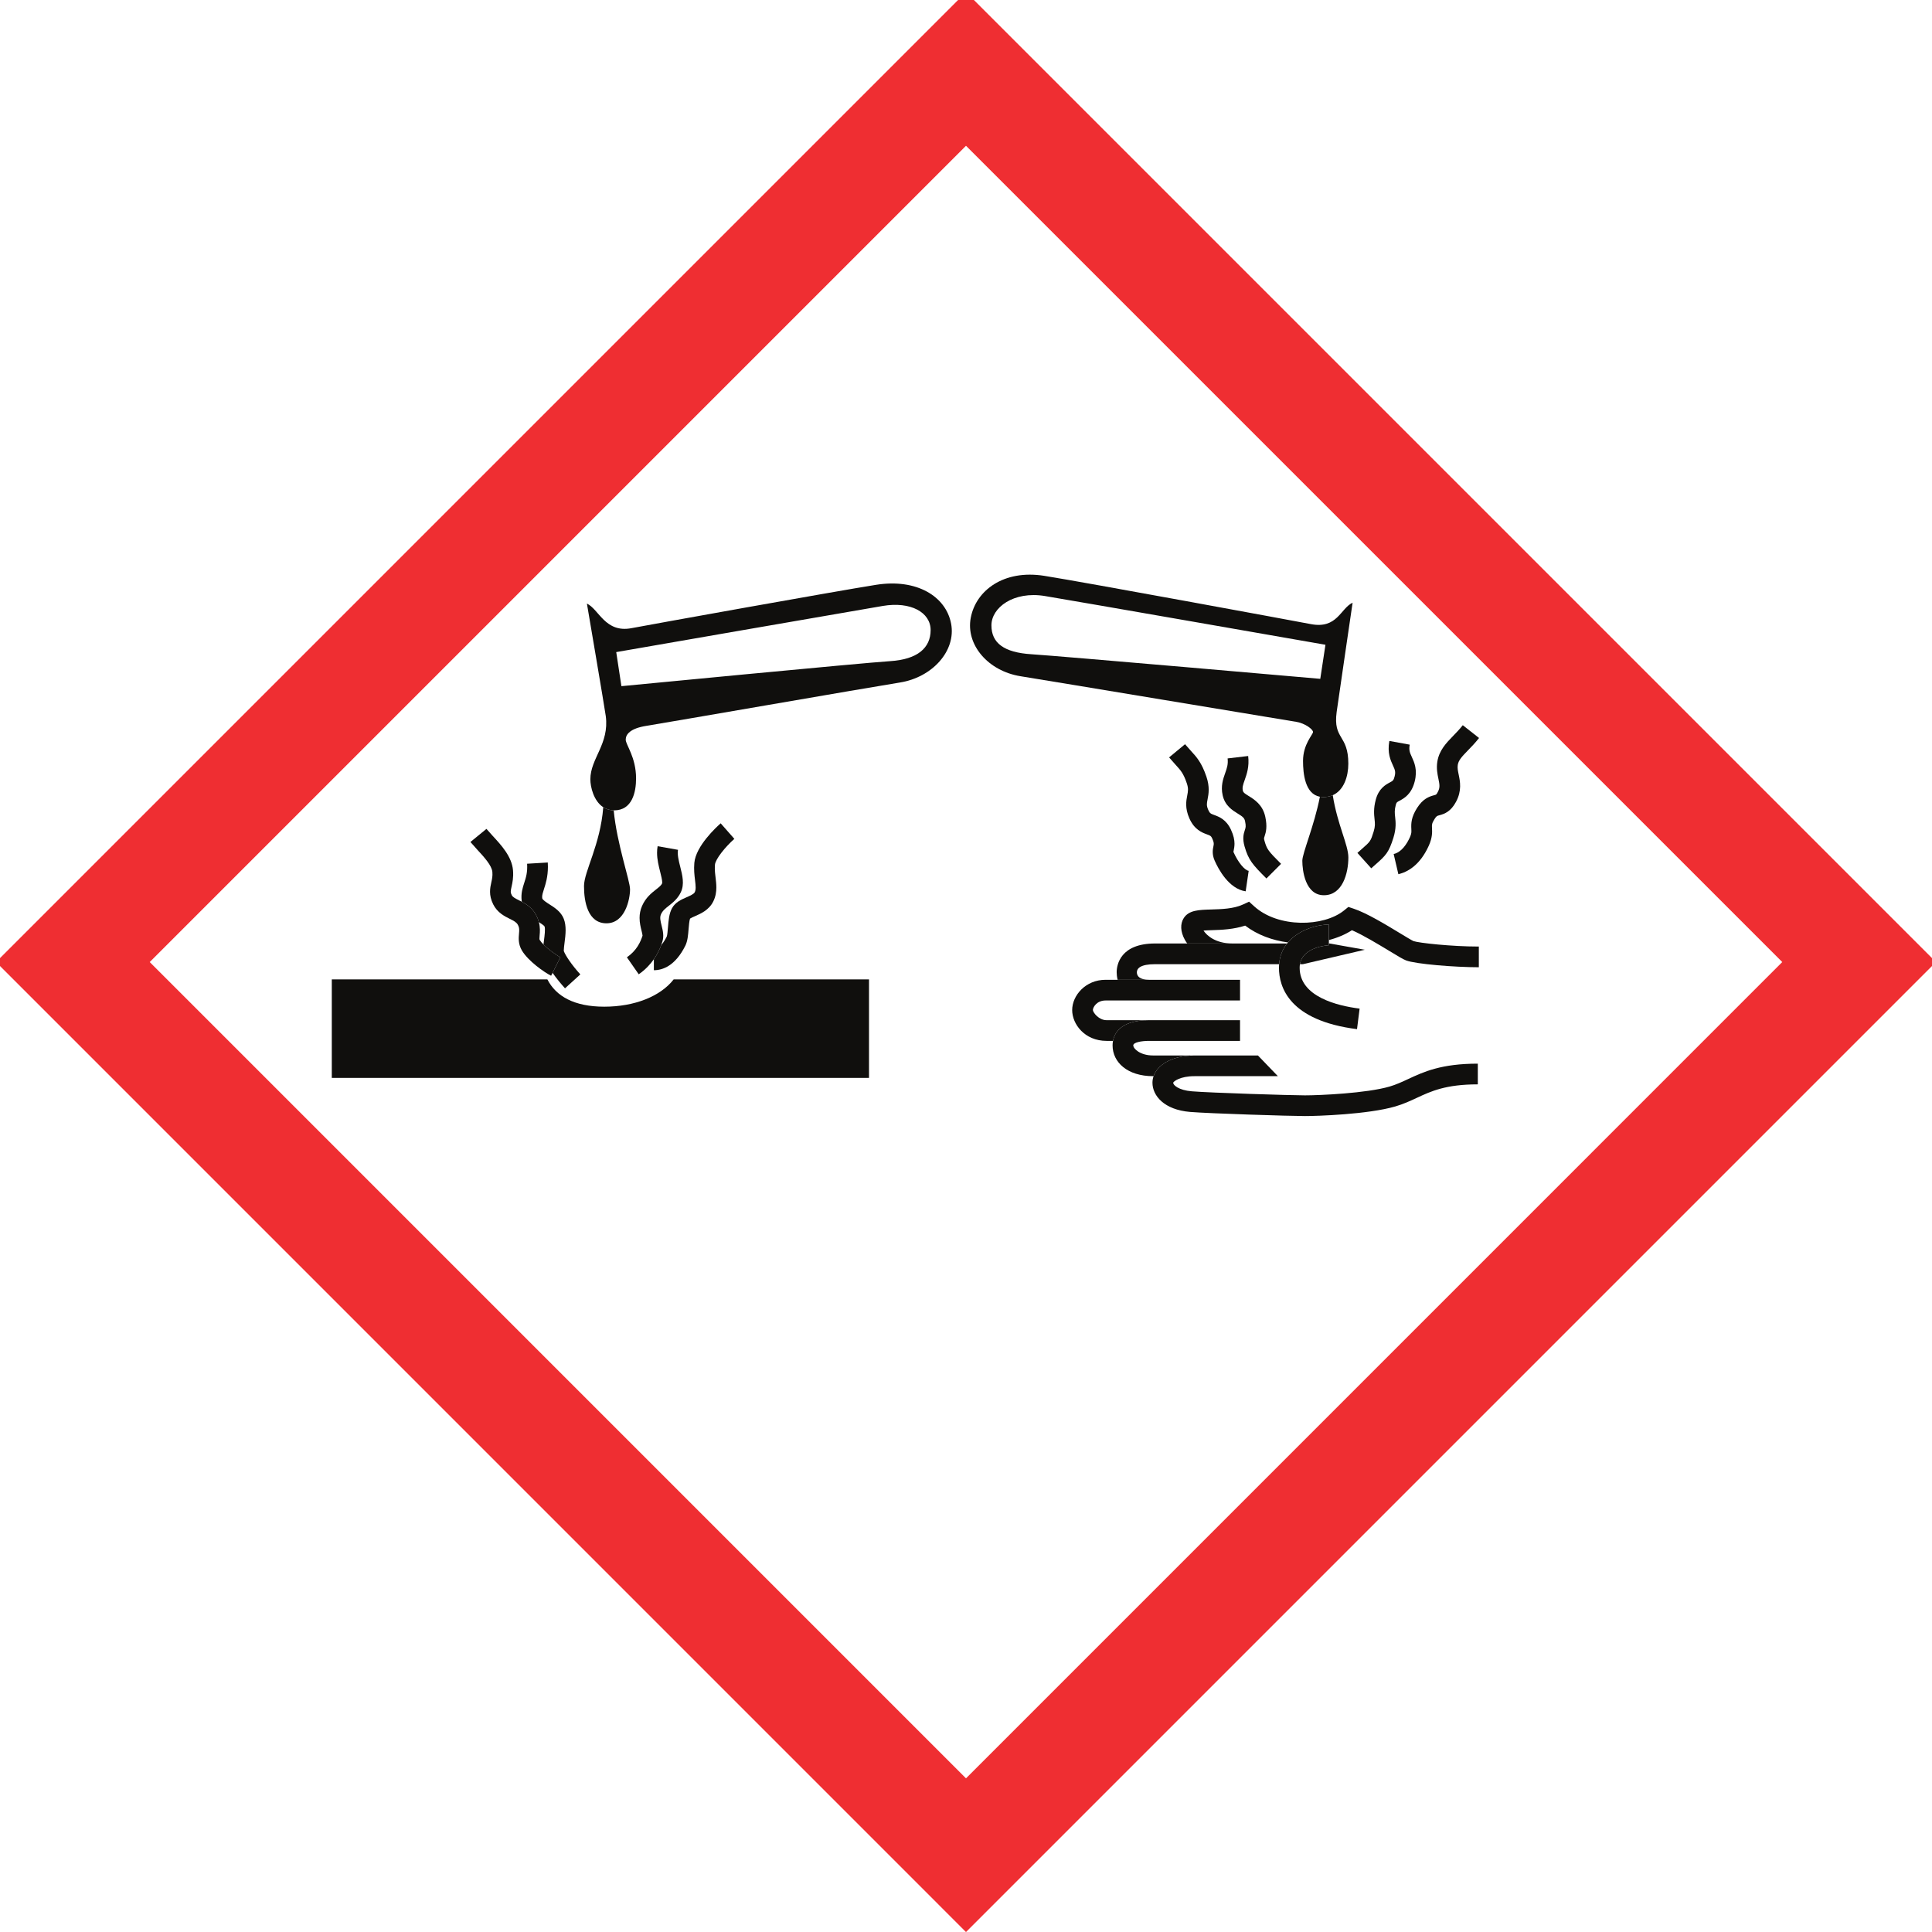<?xml version="1.0" encoding="UTF-8" standalone="no"?>
<!-- Created with Inkscape (http://www.inkscape.org/) -->

<svg
   xmlns:dc="http://purl.org/dc/elements/1.1/"
   xmlns:cc="http://creativecommons.org/ns#"
   xmlns:rdf="http://www.w3.org/1999/02/22-rdf-syntax-ns#"
   xmlns:svg="http://www.w3.org/2000/svg"
   xmlns="http://www.w3.org/2000/svg"
   xmlns:sodipodi="http://sodipodi.sourceforge.net/DTD/sodipodi-0.dtd"
   xmlns:inkscape="http://www.inkscape.org/namespaces/inkscape"
   id="svg3518"
   version="1.1"
   inkscape:version="0.91 r13725"
   xml:space="preserve"
   width="899.634"
   height="899.655"
   viewBox="0 0 899.634 899.655"
   sodipodi:docname="ghs-corrosive.svg"><defs
     id="defs3522" /><sodipodi:namedview
     pagecolor="#ffffff"
     bordercolor="#666666"
     borderopacity="1"
     objecttolerance="10"
     gridtolerance="10"
     guidetolerance="10"
     inkscape:pageopacity="0"
     inkscape:pageshadow="2"
     inkscape:window-width="3200"
     inkscape:window-height="1671"
     id="namedview3520"
     showgrid="false"
     fit-margin-top="0"
     fit-margin-left="0"
     fit-margin-right="0"
     fit-margin-bottom="0"
     inkscape:zoom="0.37098167"
     inkscape:cx="449.81228"
     inkscape:cy="449.82604"
     inkscape:window-x="0"
     inkscape:window-y="55"
     inkscape:window-maximized="1"
     inkscape:current-layer="g3526" /><g
     id="g3526"
     inkscape:groupmode="layer"
     inkscape:label="ink_ext_XXXXXX"
     transform="matrix(1.25,0,0,-1.25,131.737,767.904)"><g
       id="g3528"
       transform="matrix(0.071,0.071,-0.071,0.071,254.461,-105.401)"><path
         d="m 1478.6,3376.53 c -78.62,78.63 -99.34,153.78 -77.6,220.88 l -565.551,565.54 -258.5,-258.5 1409.321,-1409.31 258.5,258.5 -512.4,512.4 c -79.53,-9.83 -174.42,31.14 -253.77,110.49"
         style="fill:#100f0d;fill-opacity:1;fill-rule:nonzero;stroke:none"
         id="path3530"
         inkscape:connector-curvature="0" /><path
         d="m 1704.42,3342.09 c 22.99,-22.99 67.09,-44.81 146.71,-18.29 18.15,6.06 34.83,20.23 52.48,35.25 9.21,7.83 24.02,20.32 31.16,23.53 4.29,-0.81 12.75,-4.06 18.72,-6.41 22.47,-8.8 53.22,-20.83 86.96,-9.59 18.88,6.31 33.16,16.87 45.04,28.75 8.89,8.89 16.43,18.51 23.57,27.6 7.51,9.57 14.73,18.73 23.26,27.27 2.89,2.89 5.92,5.7 9.17,8.42 16.12,13.56 74.37,19.69 118.64,16.9 l 4.93,76.63 c -20.41,1.33 -124.69,5.84 -172.97,-34.7 -18.99,-15.95 -31.98,-32.5 -43.43,-47.09 -13.64,-17.38 -21.88,-27.38 -32.5,-30.93 -7.36,-2.45 -21.87,3.25 -34.68,8.26 -19.88,7.78 -42.4,16.6 -66.93,9.39 -21.72,-6.39 -41.53,-23.25 -60.69,-39.53 -8.83,-7.5 -22.16,-18.84 -27.35,-21 -13.9,-4.63 -26.3,-7.16 -36.9,-7.82 -12.77,-5.94 -31.98,-13.49 -56.37,-17.83 l -28.82,-28.81"
         style="fill:#100f0d;fill-opacity:1;fill-rule:nonzero;stroke:none"
         id="path3532"
         inkscape:connector-curvature="0" /><path
         d="m 1667.54,3446.64 -13.51,-75.6 c 30.14,-5.39 56.82,-4.12 79.21,-0.14 24.39,4.34 43.6,11.89 56.37,17.83 4.79,2.22 8.77,4.23 11.68,5.72 20.08,10.3 30.86,28.31 40.38,44.19 9.95,16.62 16.65,27.04 28.36,31.5 13.72,5.22 26.57,3.68 42.83,1.75 18.56,-2.23 41.66,-4.98 66.8,3.97 31.1,11.07 48.47,40.15 65.25,68.27 11.8,19.75 24,40.19 38.67,50.44 l -43.98,62.95 c -6.83,-4.77 -13.03,-10.08 -18.7,-15.75 -17.72,-17.73 -30.41,-38.98 -41.92,-58.28 -6.52,-10.92 -15.88,-26.58 -22.25,-32.95 -1.13,-1.13 -2.17,-1.96 -3.08,-2.43 -7.54,-2.68 -16.51,-1.79 -31.67,0.04 -21.33,2.54 -47.87,5.72 -79.25,-6.22 -16.14,-6.14 -28.66,-15.25 -38.62,-25.21 -12.99,-12.99 -21.64,-27.43 -28.35,-38.63 -3.17,-5.3 -7.86,-13.13 -10.36,-15.67 -22.74,-11.55 -54.26,-23.59 -97.86,-15.78"
         style="fill:#100f0d;fill-opacity:1;fill-rule:nonzero;stroke:none"
         id="path3534"
         inkscape:connector-curvature="0" /><path
         d="m 1540.39,3796.3 c -3.07,-10.32 -7.09,-18.94 -11.5,-26.47 1.95,-8.86 4.7,-21.89 3.64,-26.05 -3.95,-8.78 -24.14,-24.39 -37.5,-34.72 -4.41,-3.41 -8.64,-6.7 -12.71,-9.97 -0.02,-25.86 5.39,-61.2 10.88,-77.7 l -61.39,-20.47 c -4.34,-24.57 -6.92,-50.76 -7.99,-73.26 l 76.71,-3.65 c 2.32,48.61 10.83,89.57 17.84,104.36 0.42,0.55 0.9,1.11 1.59,1.79 4.75,4.76 14.92,12.64 22.05,18.13 12,9.28 24.86,19.22 36.1,30.47 10.19,10.19 19.05,21.46 24.76,34.29 11.51,25.87 5.46,53.21 0.61,75.18 -2.86,12.97 -6.8,30.75 -2.98,35.64 0.98,1.25 2,2.41 3.09,3.5 5.45,5.45 12.73,9.33 25.23,15.73 18.24,9.32 42.41,21.69 69.01,48.3 3.59,3.59 7.21,7.43 10.88,11.55 l -57.45,50.99 c -21.26,-23.98 -38.83,-32.96 -57.43,-42.48 -17.52,-8.97 -37.38,-19.14 -53.95,-40.43 -0.8,-1.03 -1.47,-2.07 -2.2,-3.11 5.95,-19.29 11.08,-43.51 2.71,-71.62"
         style="fill:#100f0d;fill-opacity:1;fill-rule:nonzero;stroke:none"
         id="path3536"
         inkscape:connector-curvature="0" /><path
         d="m 1538.4,4023.38 c -9.67,-11.5 -18.89,-17.38 -29.56,-24.17 -18.18,-11.6 -40.82,-26.01 -53.08,-62.82 -10.94,-32.81 -1.47,-60.98 5.43,-81.55 5.59,-16.62 8.61,-26.51 5.6,-36.65 -3.75,-12.63 -9.94,-17.79 -20.17,-26.33 -12.49,-10.45 -29.61,-24.76 -36.6,-51.77 -11.41,-43.98 1.32,-115.97 10.33,-143 l 11.46,3.83 61.39,20.47 c -5.49,16.5 -10.9,51.84 -10.88,77.7 0.01,8.65 0.62,16.24 2.03,21.72 0.68,2.63 2.63,4.67 11.54,12.13 9.57,7.99 22.53,19.02 33,36.89 4.41,7.53 8.43,16.15 11.5,26.47 8.37,28.11 3.24,52.33 -2.71,71.62 -1.24,3.99 -2.49,7.84 -3.68,11.39 -5.83,17.32 -7.95,25.12 -5.39,32.8 3.53,10.6 6.77,12.94 21.5,22.32 12.58,8.02 29.82,18.99 47.06,39.49 32.74,38.93 35.02,96.73 36.83,143.17 l 2,34.94 -76.43,7.64 -2.3,-39.56 c -1.37,-34.73 -3.07,-77.96 -18.87,-96.73"
         style="fill:#100f0d;fill-opacity:1;fill-rule:nonzero;stroke:none"
         id="path3538"
         inkscape:connector-curvature="0" /><path
         d="m 1741.97,3746.16 c -41.7,-41.69 -87.7,-107.83 -38.82,-156.71 48.89,-48.89 125.08,1.43 150.96,27.31 22.84,22.84 84.88,154.27 164.36,250.07 -10.6,10.96 -16.58,23.08 -19.23,35.57 -105.84,-90.72 -219.23,-118.2 -257.27,-156.24"
         style="fill:#100f0d;fill-opacity:1;fill-rule:nonzero;stroke:none"
         id="path3540"
         inkscape:connector-curvature="0" /><path
         d="m 3134.91,3533.15 c -76.94,67.88 -770.47,639.23 -770.47,639.23 l 75.81,102.95 c 0,0 734.26,-517.03 820.25,-578.12 85.98,-61.11 108.61,-142.56 62.22,-188.95 -46.4,-46.39 -110.88,-42.99 -187.81,24.89 z m 163.48,237.04 c -123.87,89.92 -699.01,489.67 -755.19,527.77 -82.62,56.06 -35.63,135.15 -52.61,181.58 0,0 -227.83,-321.37 -245.51,-344.46 -63.61,-83.11 -151.61,-70.75 -206.47,-125.62 -19.87,-19.87 -48.19,-65.45 -39.37,-107.06 2.65,-12.49 8.63,-24.61 19.23,-35.57 0.33,-0.35 0.56,-0.72 0.91,-1.06 47.52,-47.51 105.22,-10.18 141.42,26.02 56.04,56.04 61.09,115.4 74.66,128.98 13.57,13.58 40.73,18.1 90.52,-18.09 49.78,-36.22 680.53,-480.28 778.96,-551.56 98.43,-71.28 230.79,-64.47 288.48,20.38 57.71,84.85 28.85,208.74 -95.03,298.69"
         style="fill:#100f0d;fill-opacity:1;fill-rule:nonzero;stroke:none"
         id="path3542"
         inkscape:connector-curvature="0" /><path
         d="m 3906.75,2049.9 c -90.13,-60.91 -194.07,-101.89 -213.94,-121.75 -25.88,-25.88 -82.84,-98.24 -33.96,-147.12 48.88,-48.88 121.66,-6.73 163.35,34.97 32.99,32.98 57.42,115.12 122.32,204.22 -10.21,3.94 -20.09,10.23 -29.34,19.48 -3.32,3.32 -6.03,6.74 -8.43,10.2"
         style="fill:#100f0d;fill-opacity:1;fill-rule:nonzero;stroke:none"
         id="path3544"
         inkscape:connector-curvature="0" /><path
         d="m 3711.91,3297.82 c 61.5,-85.69 608.12,-863.8 608.12,-863.8 l -102.95,-75.81 c 0,0 -625.1,745.02 -692.98,821.95 -67.89,76.94 -75.81,134.65 -29.43,181.03 46.39,46.39 148.22,32.81 217.24,-63.37 z m -274.27,-146.56 c 71.28,-98.43 566.91,-792.25 603.05,-842.09 20.65,-28.46 24.56,-64.72 17.87,-71.41 -6.7,-6.7 -58.02,-5.59 -102.09,-49.67 -33.67,-33.67 -81.44,-91.96 -49.72,-138.19 2.4,-3.46 5.11,-6.88 8.43,-10.2 9.25,-9.25 19.13,-15.54 29.34,-19.48 42.25,-16.36 90.27,8.55 123.51,41.79 77.55,77.55 21.97,102.65 105.06,166.27 23.11,17.7 328.48,244.82 328.48,244.82 -46.44,16.97 -109.55,-29.31 -165.59,53.3 -38.12,56.18 -482.79,702.16 -572.73,826.05 -89.95,123.89 -217.94,140.66 -302.81,82.96 -84.84,-57.7 -94.08,-185.72 -22.8,-284.15"
         style="fill:#100f0d;fill-opacity:1;fill-rule:nonzero;stroke:none"
         id="path3546"
         inkscape:connector-curvature="0" /><path
         d="m 4061.86,1725.27 c -7.24,-8.01 -11.23,-12.42 -24.86,-17.61 -25.4,-9.62 -61.13,-17.72 -87.03,-1.6 l -40.56,-65.24 c 29.03,-18.03 79.45,-33.54 154.81,-4.96 30.95,11.74 44.61,26.87 54.59,37.9 8.09,8.94 11.44,12.65 30.04,16.8 13.19,2.94 15.02,1.87 22.78,-2.67 17.58,-10.28 39.62,-20.25 79.01,-8.38 44.94,13.57 64.24,42.98 78.32,64.47 7.73,11.73 13.81,21.04 23.03,27.74 14.07,10.23 31.96,10.97 65,11.45 17.99,0.25 38.36,0.54 61.41,3.3 l -9.14,76.26 c -19.05,-2.3 -36.5,-2.53 -53.38,-2.77 -36.69,-0.53 -74.63,-1.08 -109.07,-26.14 -20.56,-14.95 -32.5,-33.13 -42.06,-47.74 -12.54,-19.09 -18.8,-27.76 -36.29,-33.03 -10.63,-3.21 -10.77,-3.13 -18.05,1.13 -17.26,10.09 -38.97,20.14 -78.34,11.32 -39.16,-8.77 -55.55,-24.02 -70.21,-40.23"
         style="fill:#100f0d;fill-opacity:1;fill-rule:nonzero;stroke:none"
         id="path3548"
         inkscape:connector-curvature="0" /><path
         d="m 3876.76,1726.09 c 48.95,-3.15 65.3,-2.91 115.29,23.36 32.53,17.08 47.16,35.25 58.91,49.86 9.34,11.6 16.09,19.97 33.17,29.84 8.74,5.06 9.67,4.77 21.36,1.24 17.78,-5.37 47.54,-14.37 89.84,10.72 38.77,23.03 49.29,51.39 56.97,72.08 6,16.11 9.61,25.84 26.75,37.7 l -43.72,63.16 c -37,-25.61 -47.41,-53.65 -55.02,-74.14 -6.02,-16.18 -8.77,-23.59 -24.19,-32.74 -13.21,-7.85 -16.13,-6.98 -28.39,-3.25 -16.66,5.02 -44.53,13.44 -82.09,-8.29 -29.45,-17.04 -43.33,-34.29 -54.49,-48.15 -9.87,-12.26 -16.39,-20.35 -34.82,-30.02 -33.11,-17.4 -34.67,-17.3 -74.62,-14.72 l -23.9,1.42 -4.05,-76.68 23,-1.39"
         style="fill:#100f0d;fill-opacity:1;fill-rule:nonzero;stroke:none"
         id="path3550"
         inkscape:connector-curvature="0" /><path
         d="m 3655.39,2308.66 c -21.11,-33.34 -13.68,-64.7 -8.27,-87.61 4.95,-20.86 5.97,-28.49 -0.73,-38.8 -10.49,-16.15 -15.5,-18.66 -23.12,-22.43 -15.14,-7.54 -29.94,-16.49 -44.57,-42.81 -25.52,-45.95 -26.67,-68.87 -26.65,-141.27 l 76.78,0.01 c 0.01,68.56 1.11,75.36 17,103.96 4.27,7.65 4.82,7.94 11.65,11.35 15.89,7.9 33.12,18.23 53.34,49.37 25.12,38.73 16.66,74.56 11.04,98.28 -4.24,17.97 -4.92,23.59 -1.57,28.89 6.69,10.57 15.39,15.05 32.91,23.42 21.23,10.14 47.67,22.77 72.27,53.94 l -60.29,47.59 c -13.53,-17.16 -27.45,-23.81 -45.09,-32.23 -20.44,-9.77 -45.9,-21.92 -64.7,-51.66"
         style="fill:#100f0d;fill-opacity:1;fill-rule:nonzero;stroke:none"
         id="path3552"
         inkscape:connector-curvature="0" /><path
         d="m 3633.47,2360.07 c 9.66,9.66 19.5,22.44 28.36,40.41 24.42,49.59 25.6,76.92 26.95,108.57 l 2.03,32.46 -76.47,7.19 -2.28,-36.36 c -1.23,-28.51 -1.84,-42.82 -19.12,-77.91 -9.11,-18.47 -17.71,-24.28 -30.75,-33.1 -16.71,-11.3 -39.6,-26.76 -54.63,-65.83 -16.59,-43.12 -3.99,-70.38 4.34,-88.43 5.55,-11.99 6.54,-14.17 3.01,-23.82 -6.07,-16.55 -9.98,-19.11 -17.11,-23.76 -9.39,-6.15 -25.12,-16.41 -34.69,-41.03 -12.35,-31.76 -37.01,-111.12 0.77,-161.95 l 61.64,45.83 c -9.27,12.46 -5.25,51.25 9.16,88.28 l 0.79,1.7 4.35,2.88 c 6.53,4.26 13.16,9 19.67,15.49 9.8,9.81 19.29,23.67 27.52,46.12 14.47,39.47 2.53,65.34 -5.38,82.48 -5.91,12.78 -7.31,15.81 -2.38,28.64 3.38,8.8 6.71,14.07 11.11,18.47 3.86,3.86 8.54,7.04 14.83,11.3 8.31,5.62 18.19,12.28 28.28,22.37"
         style="fill:#100f0d;fill-opacity:1;fill-rule:nonzero;stroke:none"
         id="path3554"
         inkscape:connector-curvature="0" /><path
         d="m 3671.49,1688.28 c -96.3,10.22 -218.85,126.05 -224.6,246.71 l -1.2,25.45 -23.93,8.77 c -35.45,13.01 -68.7,44.38 -95.41,69.6 -33.95,32.05 -60.77,57.37 -95.01,49.93 -24.83,-5.41 -44.51,-26.94 -53.93,-59.11 -1.54,-5.21 -2.76,-10.79 -3.7,-16.59 l 118.45,-118.46 c -44.07,44.07 -46.37,87.96 -41.82,109.65 7.41,-6.37 16.03,-14.4 23.29,-21.26 26.79,-25.27 59.53,-55.1 99.02,-75.1 7.7,-57.04 33.09,-110.69 68.07,-156.4 63.53,5.12 125.52,-31.67 154.29,-60.45 l -40.66,-40.66 c 28.37,-16.58 57.73,-28.59 86.34,-34.71 16.39,-41.26 32.33,-106.31 43.37,-151.46 9.62,-39.3 14.46,-58.68 19.4,-69.8 15.16,-34.13 109.35,-145.17 172.94,-208.76 l 54.31,54.3 c -71.82,71.82 -148.37,167.32 -157.1,185.74 -2.56,6.11 -9.42,34.2 -14.94,56.79 -14.38,58.73 -34.05,139.19 -56.86,184.83 l -9.4,18.8 -20.92,2.19"
         style="fill:#100f0d;fill-opacity:1;fill-rule:nonzero;stroke:none"
         id="path3556"
         inkscape:connector-curvature="0" /><path
         d="m 3292.16,1894.58 -118.45,118.46 -84.11,84.11 c -91.23,91.23 -156.81,45.07 -176.39,25.49 -5.42,-5.42 -11.71,-13.02 -17.29,-22.31 l 82.33,-82.33 c -24.18,24.19 -22.42,41.37 -12.27,51.51 10.14,10.14 30.58,12.05 69.31,-26.68 l 325.19,-325.19 c 23.83,20.35 49.59,30.4 75.25,33.38 l -143.57,143.56"
         style="fill:#100f0d;fill-opacity:1;fill-rule:nonzero;stroke:none"
         id="path3558"
         inkscape:connector-curvature="0" /><path
         d="m 3415.17,1662.95 7.81,-7.81 200.22,-124.44 -76.15,109 -1.68,1.68 -4.67,-4.67 c -0.72,0.72 -71.01,64.85 -125.53,26.24"
         style="fill:#100f0d;fill-opacity:1;fill-rule:nonzero;stroke:none"
         id="path3560"
         inkscape:connector-curvature="0" /><path
         d="m 2864.22,2132.02 c -52.35,52.36 -128.63,46.44 -167,8.06 -36.6,-36.6 -48.29,-113.33 9.4,-171.03 l 16.87,-16.86 c 24.78,16.98 71.03,30.05 136.35,-28.46 l 0.36,0.36 -99.28,99.27 c -20.33,20.33 -15.48,55.42 -9.29,62.49 7.07,7.07 34.96,15.21 58.3,-8.13 l 352.8,-352.81 54.31,54.31 -238.79,238.78 -82.33,82.33 -31.7,31.69"
         style="fill:#100f0d;fill-opacity:1;fill-rule:nonzero;stroke:none"
         id="path3562"
         inkscape:connector-curvature="0" /><path
         d="m 2723.49,1952.19 c -5.24,-3.6 -9.55,-7.35 -12.85,-10.66 -44.55,-44.55 -41.59,-120.03 25.5,-187.11 l 1.24,-1.25 c 40.34,19.92 98.6,4.03 150.67,-42.69 l 0.32,0.32 -97.93,97.93 c -33.65,33.64 -34.49,69.51 -25.49,78.5 7.71,7.71 32.53,-9.03 53.01,-29.51 l 238.79,-238.79 54.3,54.3 -238.78,238.79 c -4.22,4.22 -8.35,8.07 -12.43,11.71 -65.32,58.51 -111.57,45.44 -136.35,28.46"
         style="fill:#100f0d;fill-opacity:1;fill-rule:nonzero;stroke:none"
         id="path3564"
         inkscape:connector-curvature="0" /><path
         d="m 2737.38,1753.17 c -7.3,-3.6 -14.06,-8.23 -20.04,-14.19 -34.08,-34.09 -40.48,-101.52 22,-175.39 45.26,-53.48 251.54,-273.2 290.58,-312.23 31.79,-31.8 169.49,-160.93 262.23,-211.78 27.65,-15.15 53.85,-24.71 79.18,-33.95 54.7,-19.962 111.24,-40.599 195.17,-124.528 l 54.32,54.32 c -95.95,95.938 -163.55,120.598 -223.16,142.348 -23.69,8.64 -46.06,16.82 -68.58,29.16 -77.89,42.7 -206.74,160.62 -244.86,198.74 -36.02,36.02 -242.44,255.74 -286.26,307.54 -31.67,37.42 -32.75,64.99 -26.3,71.45 4.51,2.08 34.92,-0.68 73.13,-38.91 l 218.67,-218.67 1.99,106.65 -166.35,166.34 c -3.64,3.64 -7.34,7.08 -11.05,10.41 -52.07,46.72 -110.33,62.61 -150.67,42.69"
         style="fill:#100f0d;fill-opacity:1;fill-rule:nonzero;stroke:none"
         id="path3566"
         inkscape:connector-curvature="0" /><path
         d="m 3440.72,1751.47 c -1.66,-0.14 -3.32,-0.26 -4.99,-0.45 -25.66,-2.98 -51.42,-13.03 -75.25,-33.38 -3.26,-2.79 -6.5,-5.71 -9.68,-8.9 -50.53,-50.52 -112.04,-165.22 43.64,-365.92 l 60.69,47.07 c -51.32,66.16 -126.05,188.51 -50.03,264.54 3.28,3.28 6.64,6.09 10.07,8.52 54.52,38.61 124.81,-25.52 125.53,-26.24 l 4.67,4.67 8.98,8.98 40.66,40.66 c -28.77,28.78 -90.76,65.57 -154.29,60.45"
         style="fill:#100f0d;fill-opacity:1;fill-rule:nonzero;stroke:none"
         id="path3568"
         inkscape:connector-curvature="0" /><path
         d="m 4686.01,403.27 c -352.64,-0.008 -3930.131,-0.059 -4282.803,-0.059 0.016,352.66 0.098,3930.129 0.094,4282.769 352.644,0 3930.069,0.04 4282.709,0.04 -0.01,-352.65 0,-3930.11 0,-4282.75 z M 0.113,5089.17 0,0 5089.21,0.07 5089.21,5089.22 0.113,5089.17"
         style="fill:#ef2e32;fill-opacity:1;fill-rule:nonzero;stroke:none"
         id="path3570"
         inkscape:connector-curvature="0" /></g></g></svg>
